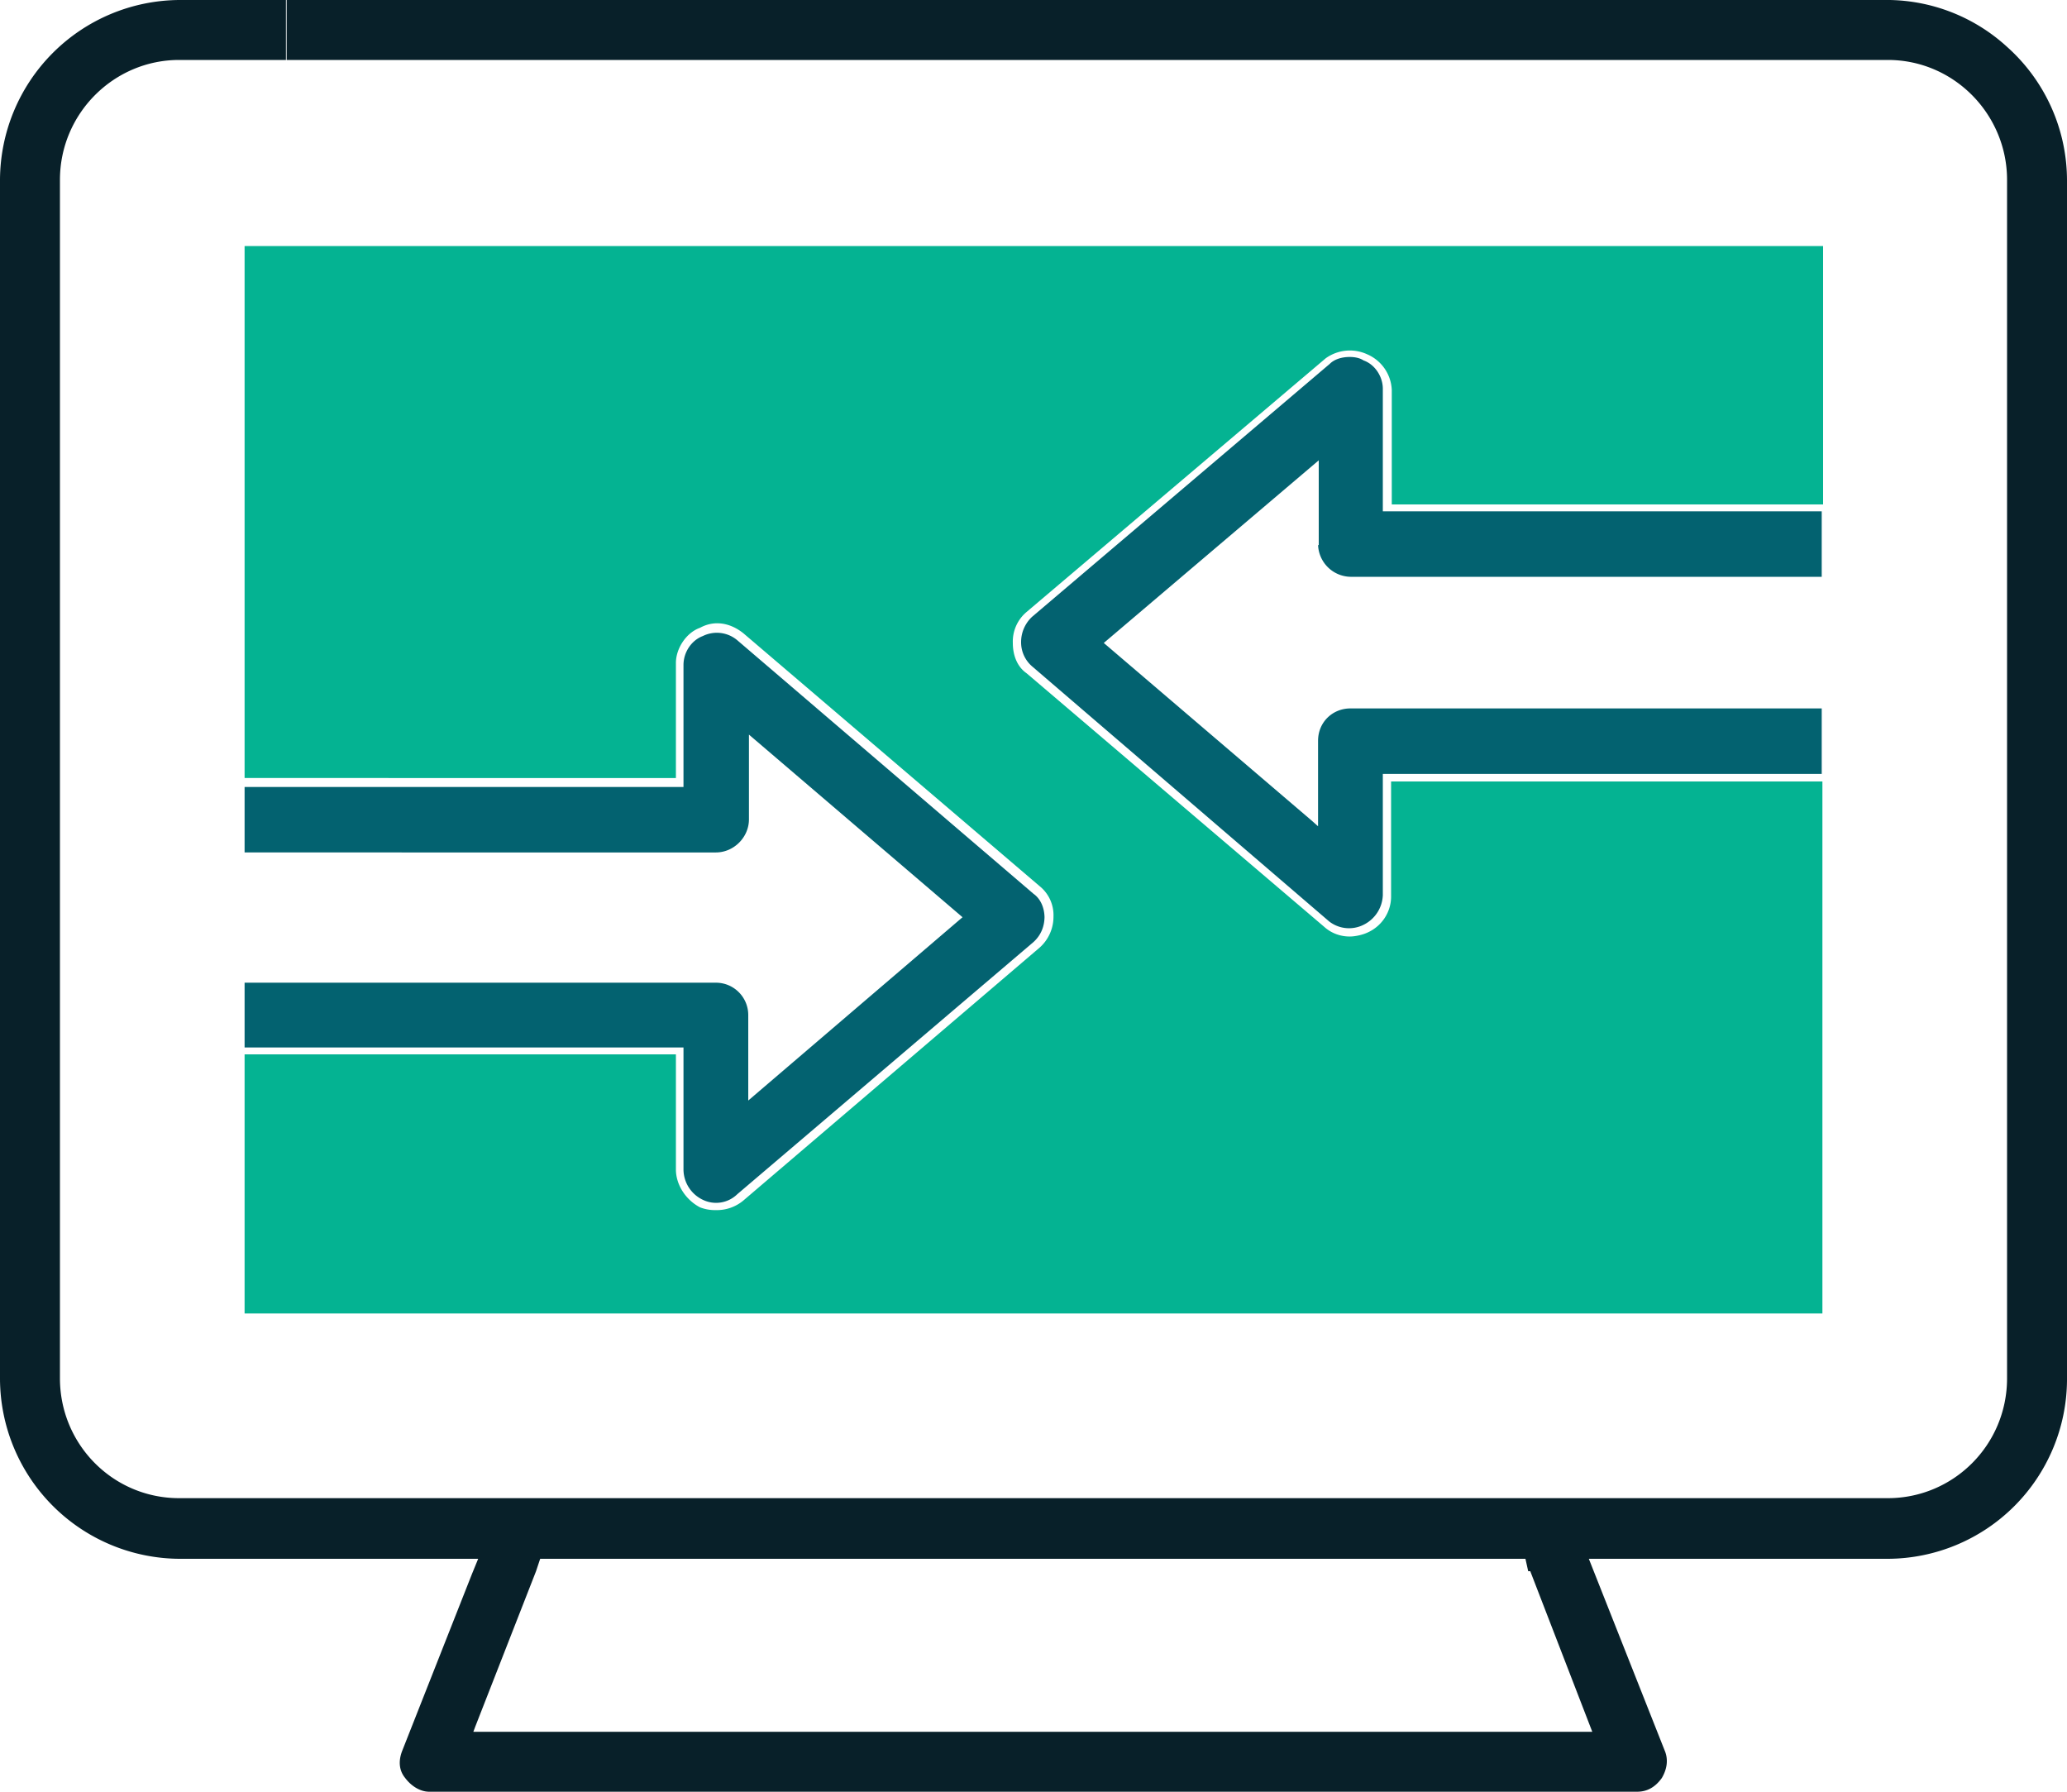 <svg xmlns="http://www.w3.org/2000/svg" viewBox="0 0 30 26">
<path fill="#036270" d="M15.16 13.3c0 .14-.05.27-.16.37l-4.3 3.66a.44.44 0 0 1-.5.08.49.49 0 0 1-.28-.44V15.2H3.55v-.94h6.84c.26 0 .47.21.47.47v1.24l3.11-2.66-3.1-2.65v1.23c0 .26-.22.48-.48.48H3.55v-.95h6.37V9.65c0-.19.12-.36.28-.42a.46.46 0 0 1 .5.06l4.3 3.68c.1.07.16.2.16.35v-.02Zm3.98-5.39V6.68l-3.12 2.65 3.02 2.58.09.08v-1.24c0-.27.21-.47.47-.47h6.84v.95h-6.37v1.76a.5.5 0 0 1-.28.43.47.47 0 0 1-.5-.05l-4.31-3.7a.46.46 0 0 1-.16-.35.5.5 0 0 1 .16-.37l4.32-3.67c.07-.07.18-.1.29-.1.06 0 .14.01.2.05.17.06.28.24.28.41v1.78h6.37v.95H19.6a.48.48 0 0 1-.47-.48v.02Z"/>
<path fill="#04B392" d="M26.46 3.57v3.75H20.2V5.66a.59.59 0 0 0-.36-.52.6.6 0 0 0-.6.06L14.9 8.88a.56.56 0 0 0-.2.45c0 .19.07.35.2.44l4.32 3.68c.1.09.23.14.37.14.07 0 .17-.02.24-.05.22-.09.36-.3.36-.53v-1.67h6.26v7.72H3.55V15.3h6.26v1.67c0 .22.14.44.35.55a.6.6 0 0 0 .23.04.6.6 0 0 0 .4-.14l4.3-3.67a.6.6 0 0 0 .2-.45.54.54 0 0 0-.2-.44l-4.3-3.67c-.2-.16-.43-.19-.63-.08-.2.07-.35.3-.35.51v1.67H3.55V3.57h22.91Z"/>
<path fill="#082029" d="M27.42 0H4.16v.87H27.4c.96 0 1.73.79 1.73 1.74V.68a2.59 2.59 0 0 0-1.7-.68h-.02ZM29.13.68V20c0 .97-.78 1.74-1.73 1.74H2.6c-.96 0-1.73-.78-1.73-1.74V2.61c0-.96.78-1.74 1.73-1.74h1.55V0H2.6A2.62 2.62 0 0 0 0 2.61v17.4a2.62 2.62 0 0 0 2.6 2.61h4.34l-.09.22-1.01 2.56c-.06.15-.05.29.04.4.09.12.22.2.35.2h17.53c.14 0 .26-.06.36-.2.07-.12.1-.26.04-.4l-1.1-2.78h4.34a2.61 2.61 0 0 0 2.6-2.59V2.61a2.6 2.6 0 0 0-.87-1.93ZM22.21 22.8l.9 2.33H6.87l.03-.08.88-2.25.06-.18h14.3l.04.18h.03Z"/>
</svg>